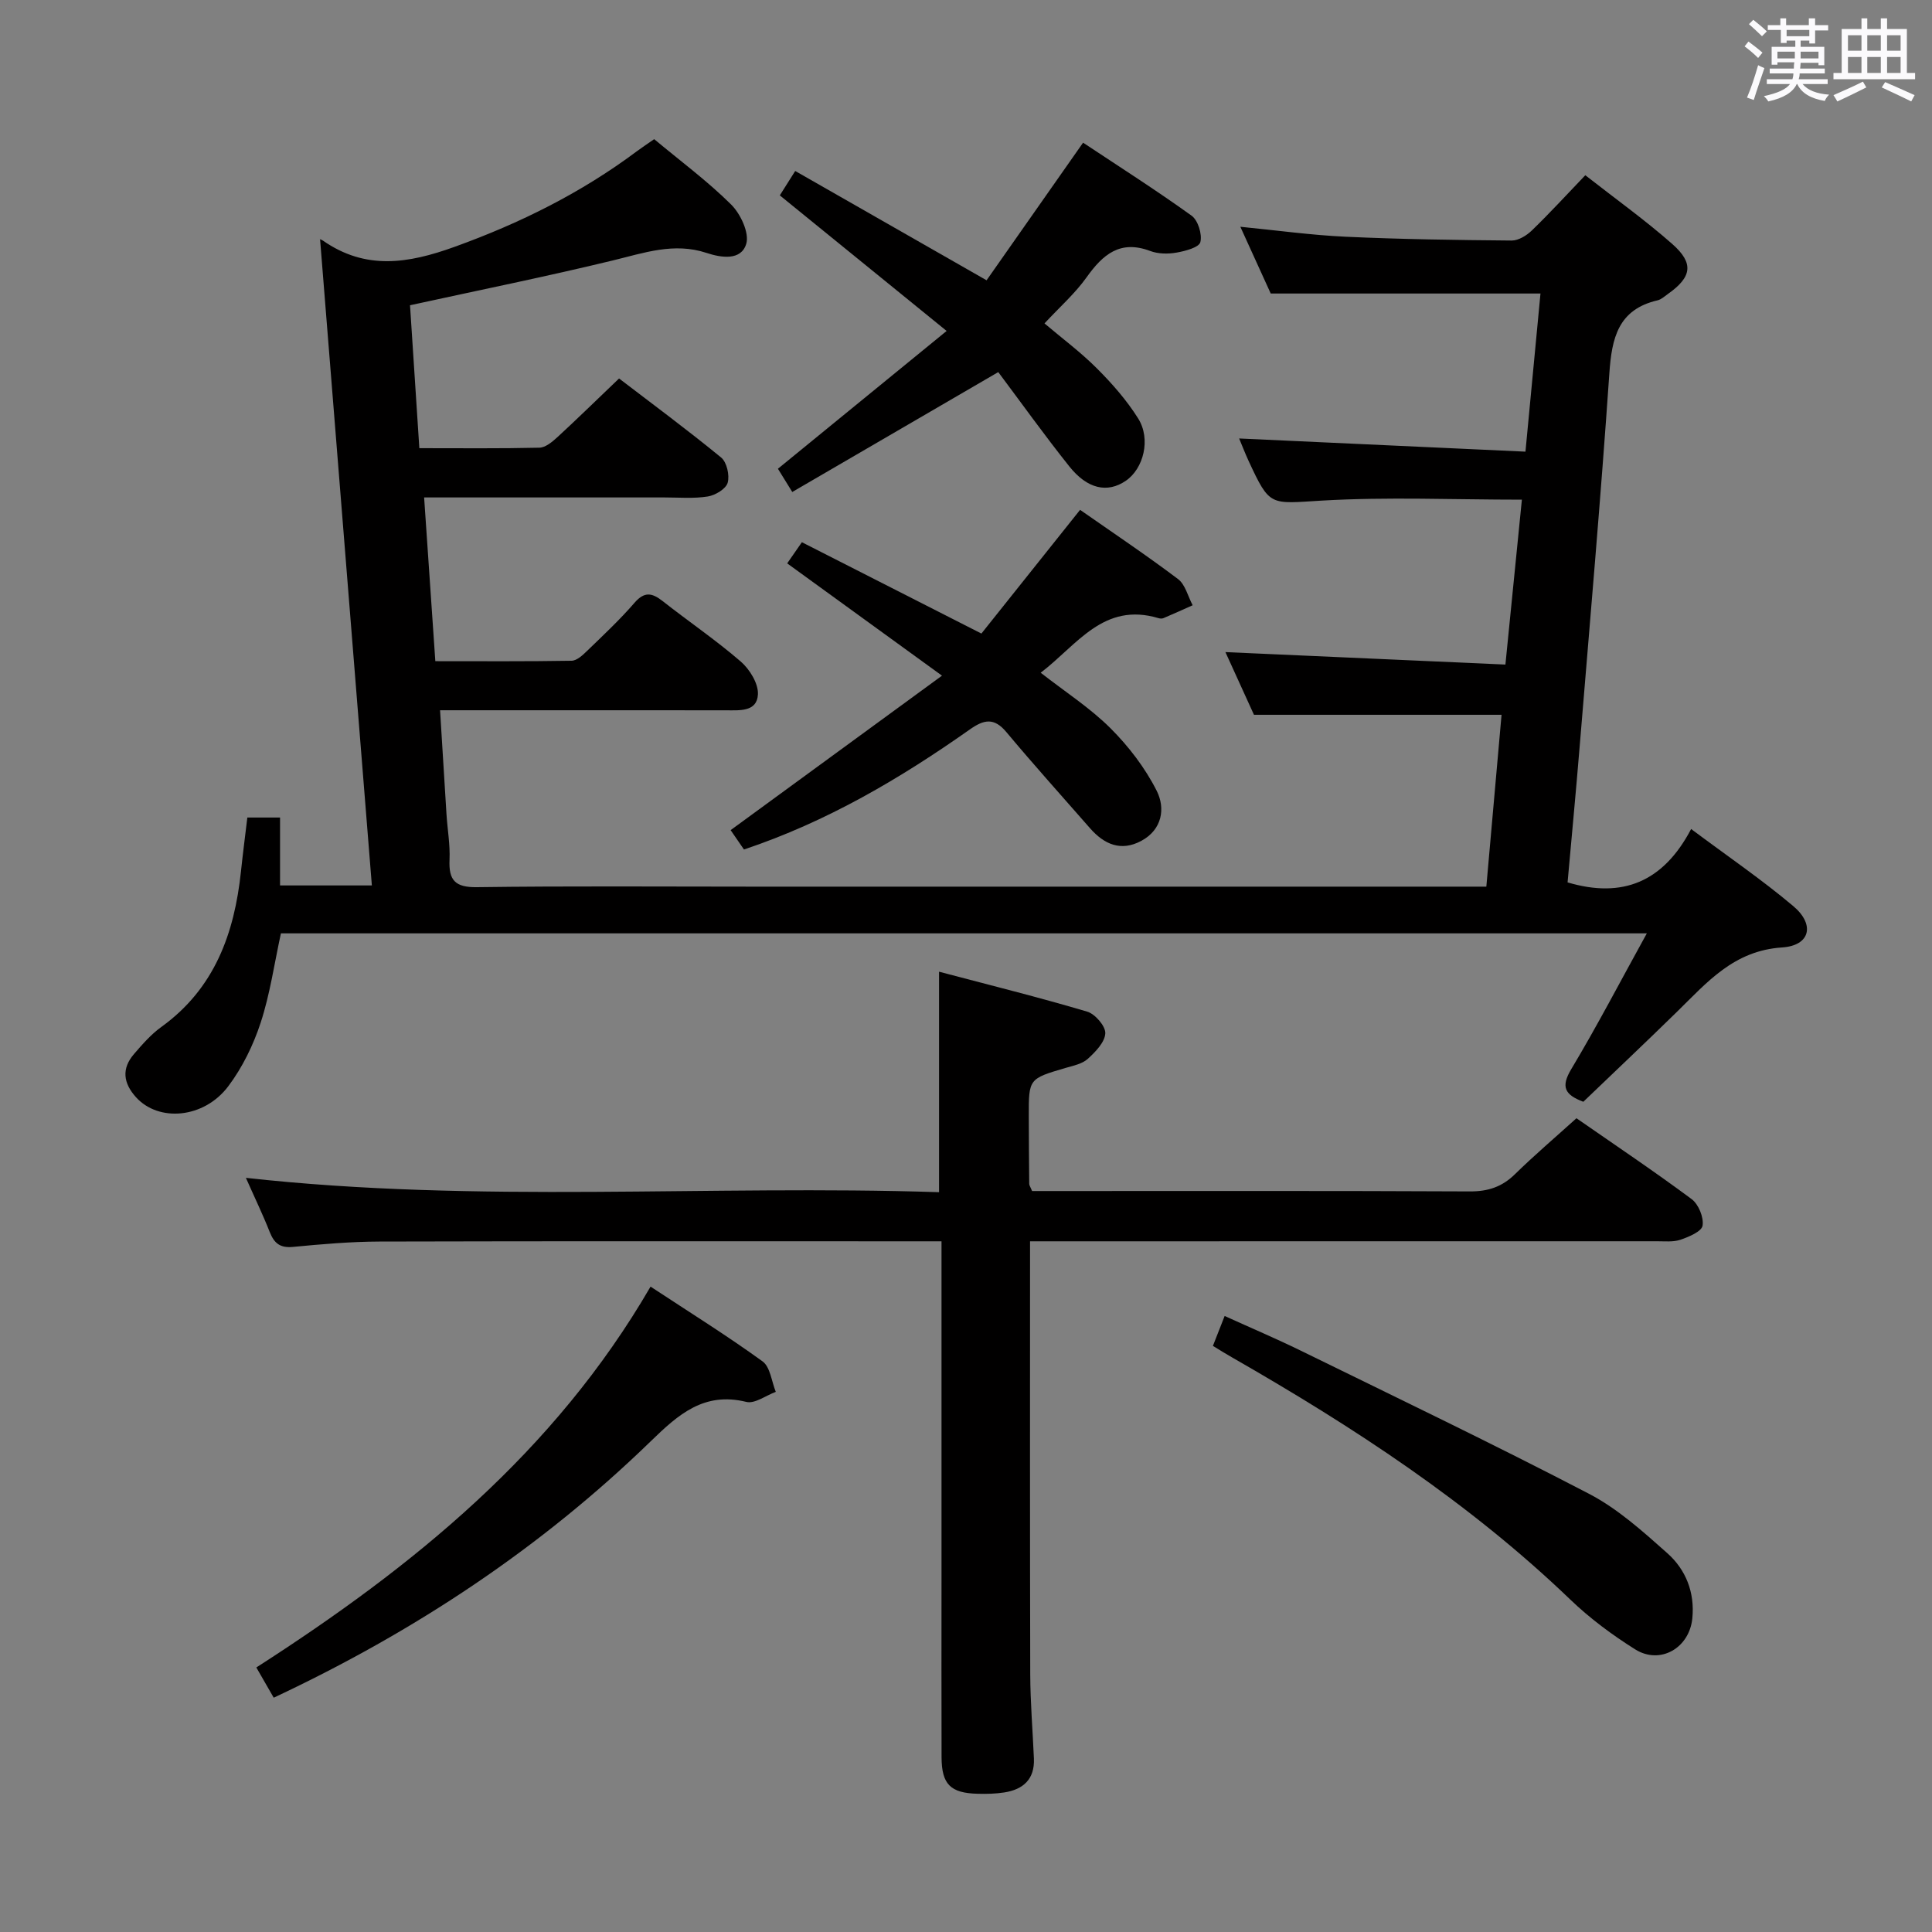 <svg enable-background="new 0 0 400 400" viewBox="0 0 400 400" xmlns="http://www.w3.org/2000/svg"><rect x="0" y="0" width="400" height="400" fill="#808080" stroke="none"/><path d="m361.2 9.6.8-1c.9.7 1.9 1.4 2.9 2.3l-.9 1.1c-1-1-2-1.8-2.8-2.4zm.5 10.6c.9-2.1 1.6-4.3 2.3-6.7.4.2.8.4 1.3.6-.7 2.1-1.5 4.3-2.2 6.6zm.4-15.2.9-.9c1 .8 2 1.6 2.8 2.4l-1 1c-.9-.9-1.8-1.7-2.7-2.5zm12.5-1.2h1.2v1.4h2.7v1.1h-2.7v2.7h-1.2v-.6h-1.8v1.3h4.9v3.8h-1.2v-.5h-3.7c0 .4-.1.9-.1 1.2h5.1v1h-5.2c0 .5-.1.9-.2 1.2h6v1h-5.2c1.1 1.3 2.9 2 5.5 2.2-.4.4-.7.8-.9 1.3-2.9-.5-4.8-1.6-5.7-3.5h-.1c-.8 1.7-2.7 2.9-5.9 3.6-.2-.4-.6-.8-.9-1.1 2.8-.6 4.6-1.4 5.4-2.5h-4.8v-1h5.3c.1-.3.2-.7.2-1.2h-4.9v-1h5c0-.4 0-.8.1-1.3h-3.5v.5h-1.2v-3.7h4.9v-1.3h-1.8v.5h-1.2v-2.7h-2.7v-1h2.6v-1.4h1.2v1.4h4.7v-1.4zm-6.6 8.3h3.6c0-.4 0-.9 0-1.4h-3.6zm1.9-4.6h4.7v-1.3h-4.7zm6.6 3.2h-3.7v1.4h3.7z" fill="#fbfafc"/><path d="m385.3 3.8h1.3v2.2h2.8v-2.2h1.3v2.2h4.1v9.1h1.7v1.3h-16.9v-1.3h1.7v-9.1h4.1v-2.2zm.4 13.1.7 1.2c-1.8.9-3.8 1.9-6 2.9-.2-.4-.5-.8-.8-1.3 2.3-1 4.3-1.9 6.1-2.8zm-3.1-6.4h2.8v-3.2h-2.8zm0 4.6h2.8v-3.3h-2.8zm4-4.6h2.8v-3.2h-2.8zm0 4.6h2.8v-3.3h-2.8zm3.7 1.9c2.1.9 4.1 1.8 6.1 2.7l-.7 1.3c-2.2-1.1-4.2-2-6.1-2.9zm3.2-9.7h-2.8v3.2h2.8v-3.1zm-2.8 7.8h2.8v-3.3h-2.8z" fill="#fbfafc"/><g fill="#010000"><path d="m340.96 193.24c-95.26 0-189.04 0-282.8 0-1.37 6.29-2.25 12.56-4.19 18.49-1.52 4.64-3.78 9.28-6.71 13.17-5.05 6.71-14.44 7.45-19.11 2.26-2.64-2.93-3.01-5.91-.41-8.93 1.73-2.01 3.53-4.08 5.66-5.61 11.03-7.95 15.13-19.36 16.49-32.21.38-3.62.85-7.23 1.32-11.15h6.77v14.06h19.01c-3.59-44.77-7.15-89.22-10.72-133.75-.35-.13.19-.03.6.25 8.82 6.14 17.6 4.77 27.23 1.29 13.59-4.9 26.25-11.19 37.79-19.82 1.06-.79 2.17-1.51 3.55-2.48 5.39 4.5 11.02 8.66 15.94 13.54 1.95 1.94 3.8 5.89 3.12 8.14-1.06 3.5-5.12 2.9-8.23 1.87-6.74-2.23-12.96.01-19.42 1.57-13.69 3.32-27.51 6.11-41.96 9.27.63 9.66 1.26 19.36 1.93 29.59 8.61 0 16.74.09 24.85-.1 1.26-.03 2.66-1.2 3.7-2.15 4.16-3.83 8.21-7.79 12.8-12.18 6.8 5.2 14.11 10.61 21.13 16.36 1.18.97 1.79 3.68 1.36 5.22-.36 1.28-2.56 2.6-4.11 2.85-2.93.47-5.98.2-8.97.2-16.3.01-32.61 0-49.77 0 .78 11.37 1.53 22.37 2.32 33.9 9.64 0 18.93.07 28.21-.09 1.09-.02 2.3-1.15 3.2-2.03 3.35-3.24 6.77-6.44 9.82-9.96 2.06-2.38 3.62-2.09 5.82-.37 5.36 4.22 11.03 8.07 16.18 12.52 1.85 1.6 3.68 4.57 3.56 6.81-.19 3.67-3.83 3.29-6.69 3.29-17.66-.02-35.33-.01-52.99-.01-1.81 0-3.62 0-6.13 0 .46 7.42.88 14.47 1.33 21.52.2 3.15.77 6.31.63 9.44-.19 4.24 1.16 5.73 5.67 5.67 18.99-.26 37.99-.11 56.99-.11h145.47 6.53c1.1-12.38 2.14-24.1 3.15-35.58-17 0-33.7 0-51.26 0-1.74-3.82-3.92-8.61-5.91-12.98 19.25.86 38.41 1.71 57.97 2.58 1.2-12.05 2.3-23.02 3.41-34.14-14.15 0-27.79-.6-41.35.19-10.82.63-10.78 1.39-15.24-8.23-.75-1.63-1.39-3.31-1.95-4.63 19.69.91 39.21 1.81 59.28 2.73 1.1-11.59 2.1-22.11 3.11-32.74-18.48 0-36.68 0-55.85 0-1.73-3.8-3.89-8.56-6.29-13.82 7.63.75 14.68 1.73 21.75 2.06 11.47.53 22.95.69 34.43.79 1.41.01 3.11-1.05 4.2-2.11 3.7-3.58 7.18-7.38 11.04-11.41 6.34 4.96 12.42 9.31 18 14.23 4.56 4.02 4.05 6.87-.92 10.37-.68.48-1.35 1.12-2.12 1.3-8.15 1.89-9.48 7.79-9.98 15.11-1.78 25.86-4.04 51.69-6.17 77.53-.76 9.25-1.64 18.49-2.48 27.87 11.39 3.38 19.82-.09 25.58-11.05 7.5 5.6 14.61 10.45 21.16 15.97 4.52 3.81 3.52 8.17-2.34 8.55-10.02.66-15.54 7.25-21.78 13.35-6.42 6.28-12.94 12.44-19.36 18.6-3.87-1.46-4.7-3.09-2.49-6.77 5.33-8.89 10.14-18.14 15.64-28.1z"/><path d="m213.26 257c0 30.37-.04 60.01.04 89.65.02 5.81.51 11.63.76 17.44.18 4.28-2.21 6.41-6.16 7.02-1.8.28-3.65.32-5.48.27-5.64-.14-7.46-1.95-7.48-7.57-.04-12.33-.01-24.66-.01-36.99 0-22.99 0-45.98 0-69.82-1.92 0-3.65 0-5.39 0-36.99 0-73.99-.05-110.98.05-5.97.02-11.96.54-17.91 1.11-2.66.25-3.88-.75-4.8-3.07-1.45-3.67-3.17-7.23-4.94-11.23 48.15 5.34 95.9 1.41 143.51 2.97 0-15.46 0-30.02 0-45.65 10.36 2.74 20.59 5.28 30.68 8.27 1.64.49 3.81 3.01 3.74 4.49-.09 1.84-2.03 3.83-3.62 5.28-1.14 1.04-2.97 1.41-4.56 1.87-7.66 2.25-7.68 2.23-7.66 10.03.01 4.66.04 9.33.09 13.99 0 .3.23.6.59 1.48h5.14c28.49 0 56.99-.06 85.48.08 3.77.02 6.67-.93 9.35-3.56 4.03-3.94 8.32-7.6 12.74-11.59 8.12 5.64 16.12 11 23.84 16.74 1.43 1.06 2.54 3.77 2.27 5.49-.18 1.21-2.83 2.33-4.57 2.92-1.51.52-3.28.31-4.94.32-41.17.01-82.33.01-123.49.01-1.96 0-3.93 0-6.24 0z"/><path d="m203.19 131.17c6.74-8.45 13.35-16.74 20.43-25.61 6.83 4.77 13.69 9.36 20.28 14.33 1.51 1.14 2.04 3.58 3.03 5.42-2.01.9-4.02 1.81-6.05 2.67-.28.12-.68.1-.99.01-11.45-3.44-16.9 5.58-24.43 11.29 5.14 4.01 10.23 7.29 14.43 11.47 3.78 3.77 7.19 8.22 9.59 12.97 1.82 3.6 1.17 8.03-3.18 10.37-4.2 2.26-7.68.74-10.61-2.6-5.8-6.63-11.7-13.18-17.35-19.94-2.54-3.03-4.64-2.58-7.54-.53-14.44 10.18-29.59 19.11-46.77 24.86-.96-1.39-1.97-2.86-2.76-4.01 14.33-10.47 28.52-20.84 43.76-31.98-11.43-8.29-21.58-15.66-32.05-23.25.88-1.27 1.79-2.57 3.04-4.38 12.34 6.27 24.56 12.49 37.17 18.91z"/><path d="m161.45 40.45c.97-1.54 1.84-2.92 3.19-5.05 13.05 7.45 25.98 14.84 39.62 22.63 6.37-9.09 12.92-18.43 19.98-28.49 7.47 4.96 15.12 9.83 22.46 15.11 1.34.96 2.23 3.86 1.82 5.48-.28 1.1-3.14 1.86-4.95 2.17-1.75.31-3.8.28-5.44-.34-6.22-2.34-9.79.72-13.16 5.45-2.39 3.36-5.57 6.15-8.72 9.55 3.71 3.14 7.54 5.99 10.87 9.33 3.15 3.15 6.16 6.58 8.52 10.34 2.69 4.27 1.13 10.42-2.58 12.93-3.78 2.56-7.92 1.72-11.69-3.02-5.15-6.46-9.96-13.19-14.69-19.5-14.6 8.49-28.47 16.57-42.65 24.82-1.33-2.16-2.25-3.64-2.97-4.81 11.57-9.45 22.88-18.69 34.93-28.53-12.02-9.78-23.2-18.86-34.54-28.07z"/><path d="m56.67 351.49c-1.27-2.21-2.31-4.03-3.6-6.26 32.43-20.82 61.75-44.59 81.62-78.85 8.14 5.36 15.85 10.16 23.19 15.48 1.6 1.16 1.86 4.16 2.74 6.31-2.05.75-4.35 2.51-6.1 2.08-8.74-2.15-14.06 2.58-19.73 8.09-22.75 22.1-48.83 39.41-78.12 53.15z"/><path d="m251.12 278.65c.74-1.89 1.45-3.69 2.43-6.19 5.32 2.42 10.59 4.65 15.72 7.16 19.96 9.78 40 19.39 59.71 29.65 5.94 3.09 11.15 7.79 16.21 12.29 3.84 3.41 5.72 8.12 5.19 13.49-.6 6.15-6.65 9.68-11.84 6.43-4.76-2.99-9.37-6.41-13.42-10.3-20.92-20.09-44.95-35.77-69.96-50.1-1.3-.73-2.56-1.53-4.04-2.43z"/></g></svg>